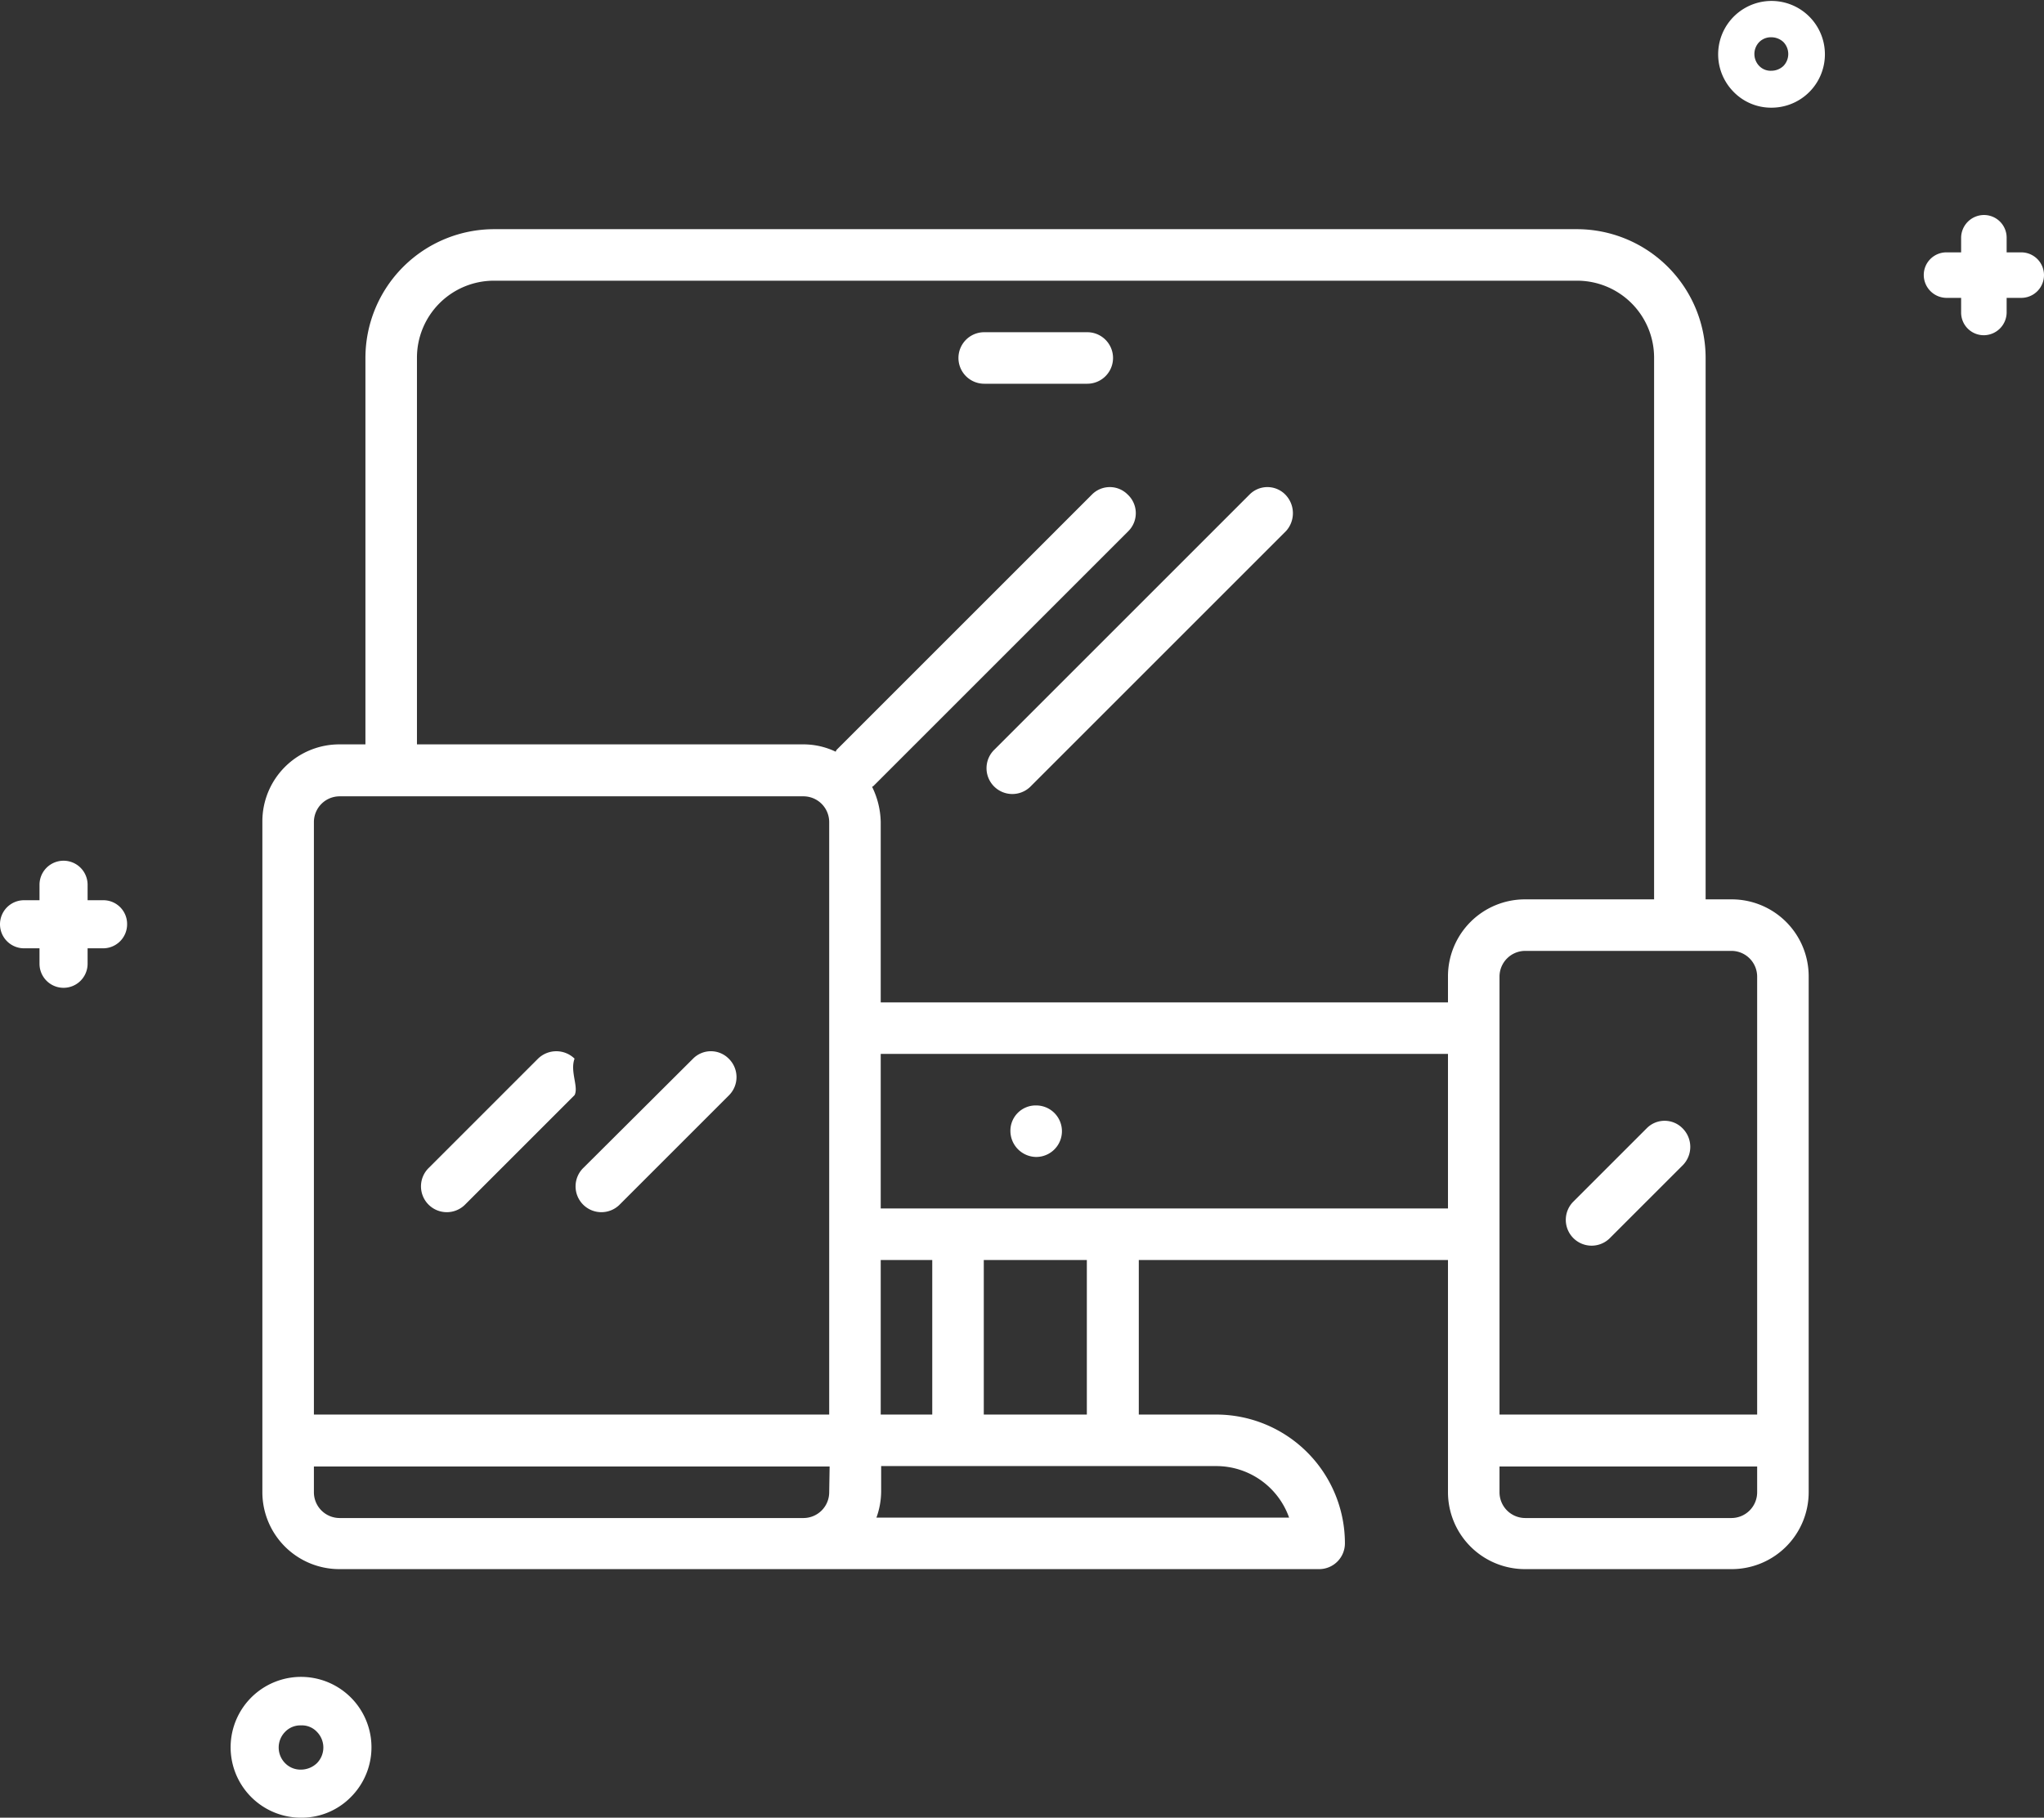 <svg id="Capa_1" data-name="Capa 1" xmlns="http://www.w3.org/2000/svg" width="476" height="423.38" viewBox="0 0 476 423.38"><rect x="0" y="0" width="476" height="423.38" fill="#333333" stroke="none"/><defs><style>.cls-1{fill:#fff;}</style></defs><title>icoNegocioConvergente</title><path class="cls-1" d="M418.3,254.1h-6V128a30,30,0,0,0-30-30H130.2a30,30,0,0,0-30,30v90h-6a17.93,17.93,0,0,0-18,18V392.1a17.93,17.93,0,0,0,18,18H322.3a6,6,0,0,0,6-6,30,30,0,0,0-30-30h-18v-36h72v54a17.93,17.93,0,0,0,18,18h48a17.93,17.93,0,0,0,18-18v-120A17.93,17.93,0,0,0,418.3,254.1ZM208.2,392.2a6,6,0,0,1-6,6H94.2a6,6,0,0,1-6-6v-6H208.3l-.1,6Zm0-18.1H88.2v-138a6,6,0,0,1,6-6h108a6,6,0,0,1,6,6Zm90.1,12a18,18,0,0,1,17,12H219.2a18.14,18.14,0,0,0,1.1-6v-6Zm-78.1-12v-36h12v36Zm24,0v-36h24v36Zm108.1-48H220.2v-36H352.3Zm0-54v6H220.2v-42a19.43,19.43,0,0,0-2-8.2c.1-.1.2-.1.3-.2l59.4-59.4a5.92,5.92,0,0,0-.2-8.5,5.85,5.85,0,0,0-8.3,0L210,219.2c-.2.2-.2.4-.3.5a17.42,17.42,0,0,0-7.4-1.7H112.2V128a17.93,17.93,0,0,1,18-18H382.3a17.93,17.93,0,0,1,18,18V254.1h-30A17.93,17.93,0,0,0,352.3,272.1Zm72,120.1a6,6,0,0,1-6,6h-48a6,6,0,0,1-6-6v-6h60Zm0-18.1h-60v-102a6,6,0,0,1,6-6h48a6,6,0,0,1,6,6Z" transform="translate(-15.1 -44.62)"/><path class="cls-1" d="M148.9,291.2a6.1,6.1,0,0,0-8.5,0L115,316.6a6,6,0,0,0,8.3,8.7l.2-.2,25.4-25.4C149.9,297.8,147.8,294.2,148.9,291.2Z" transform="translate(-15.1 -44.62)"/><path class="cls-1" d="M184.8,291.2a5.85,5.85,0,0,0-8.3,0L151,316.6a6,6,0,0,0,8.3,8.7l.2-.2,25.4-25.4A6,6,0,0,0,184.8,291.2Z" transform="translate(-15.1 -44.62)"/><path class="cls-1" d="M314.4,159.8a5.85,5.85,0,0,0-8.3,0l-59.4,59.4a6,6,0,1,0,8.3,8.7l.2-.2,59.4-59.4A6.2,6.2,0,0,0,314.4,159.8Z" transform="translate(-15.1 -44.62)"/><path class="cls-1" d="M406.9,307.4a5.85,5.85,0,0,0-8.3,0l-17,17a6,6,0,0,0,8.3,8.7l.2-.2,17-17A6.1,6.1,0,0,0,406.9,307.4Z" transform="translate(-15.1 -44.62)"/><path class="cls-1" d="M256.4,302.1h0a5.89,5.89,0,0,0-6,6,6.08,6.08,0,0,0,6,6,6,6,0,0,0,0-12Z" transform="translate(-15.1 -44.62)"/><path class="cls-1" d="M268.3,122h-24a6,6,0,0,0,0,12h24a6,6,0,0,0,0-12Z" transform="translate(-15.1 -44.62)"/><path class="cls-1" d="M427.6,69.7a12.17,12.17,0,0,1-8.8-3.7,12.43,12.43,0,1,1,8.8,3.7Zm0-16.4a3.84,3.84,0,0,0-2.8,1.1,4,4,0,0,0,0,5.6,3.69,3.69,0,0,0,2.8,1.1,4.11,4.11,0,0,0,2.8-1.1,4,4,0,0,0,0-5.6A4.11,4.11,0,0,0,427.6,53.3Z" transform="translate(-15.1 -44.62)"/><path class="cls-1" d="M85.2,468a16.4,16.4,0,1,1,11.6-4.8A16.09,16.09,0,0,1,85.2,468Zm0-21.5a4.9,4.9,0,0,0-3.7,1.5,5.19,5.19,0,0,0,0,7.3,5,5,0,0,0,3.7,1.5,5.39,5.39,0,0,0,3.7-1.5,5.19,5.19,0,0,0,0-7.3A4.76,4.76,0,0,0,85.2,446.5Z" transform="translate(-15.1 -44.62)"/><path class="cls-1" d="M39.1,254.3H35.5v-3.6a5.6,5.6,0,0,0-11.2,0v3.6H20.7a5.6,5.6,0,1,0,0,11.2h3.6v3.6a5.6,5.6,0,0,0,11.2,0v-3.6h3.6a5.59,5.59,0,0,0,5.6-5.6A5.53,5.53,0,0,0,39.1,254.3Z" transform="translate(-15.1 -44.62)"/><path class="cls-1" d="M485.8,103.4h-3.4V100a5.27,5.27,0,0,0-5.3-5.3,5.34,5.34,0,0,0-5.3,5.3v3.4h-3.4a5.27,5.27,0,0,0-5.3,5.3,5.34,5.34,0,0,0,5.3,5.3h3.4v3.4a5.27,5.27,0,0,0,5.3,5.3,5.34,5.34,0,0,0,5.3-5.3V114h3.4a5.3,5.3,0,1,0,0-10.6Z" transform="translate(-15.1 -44.62)"/></svg>